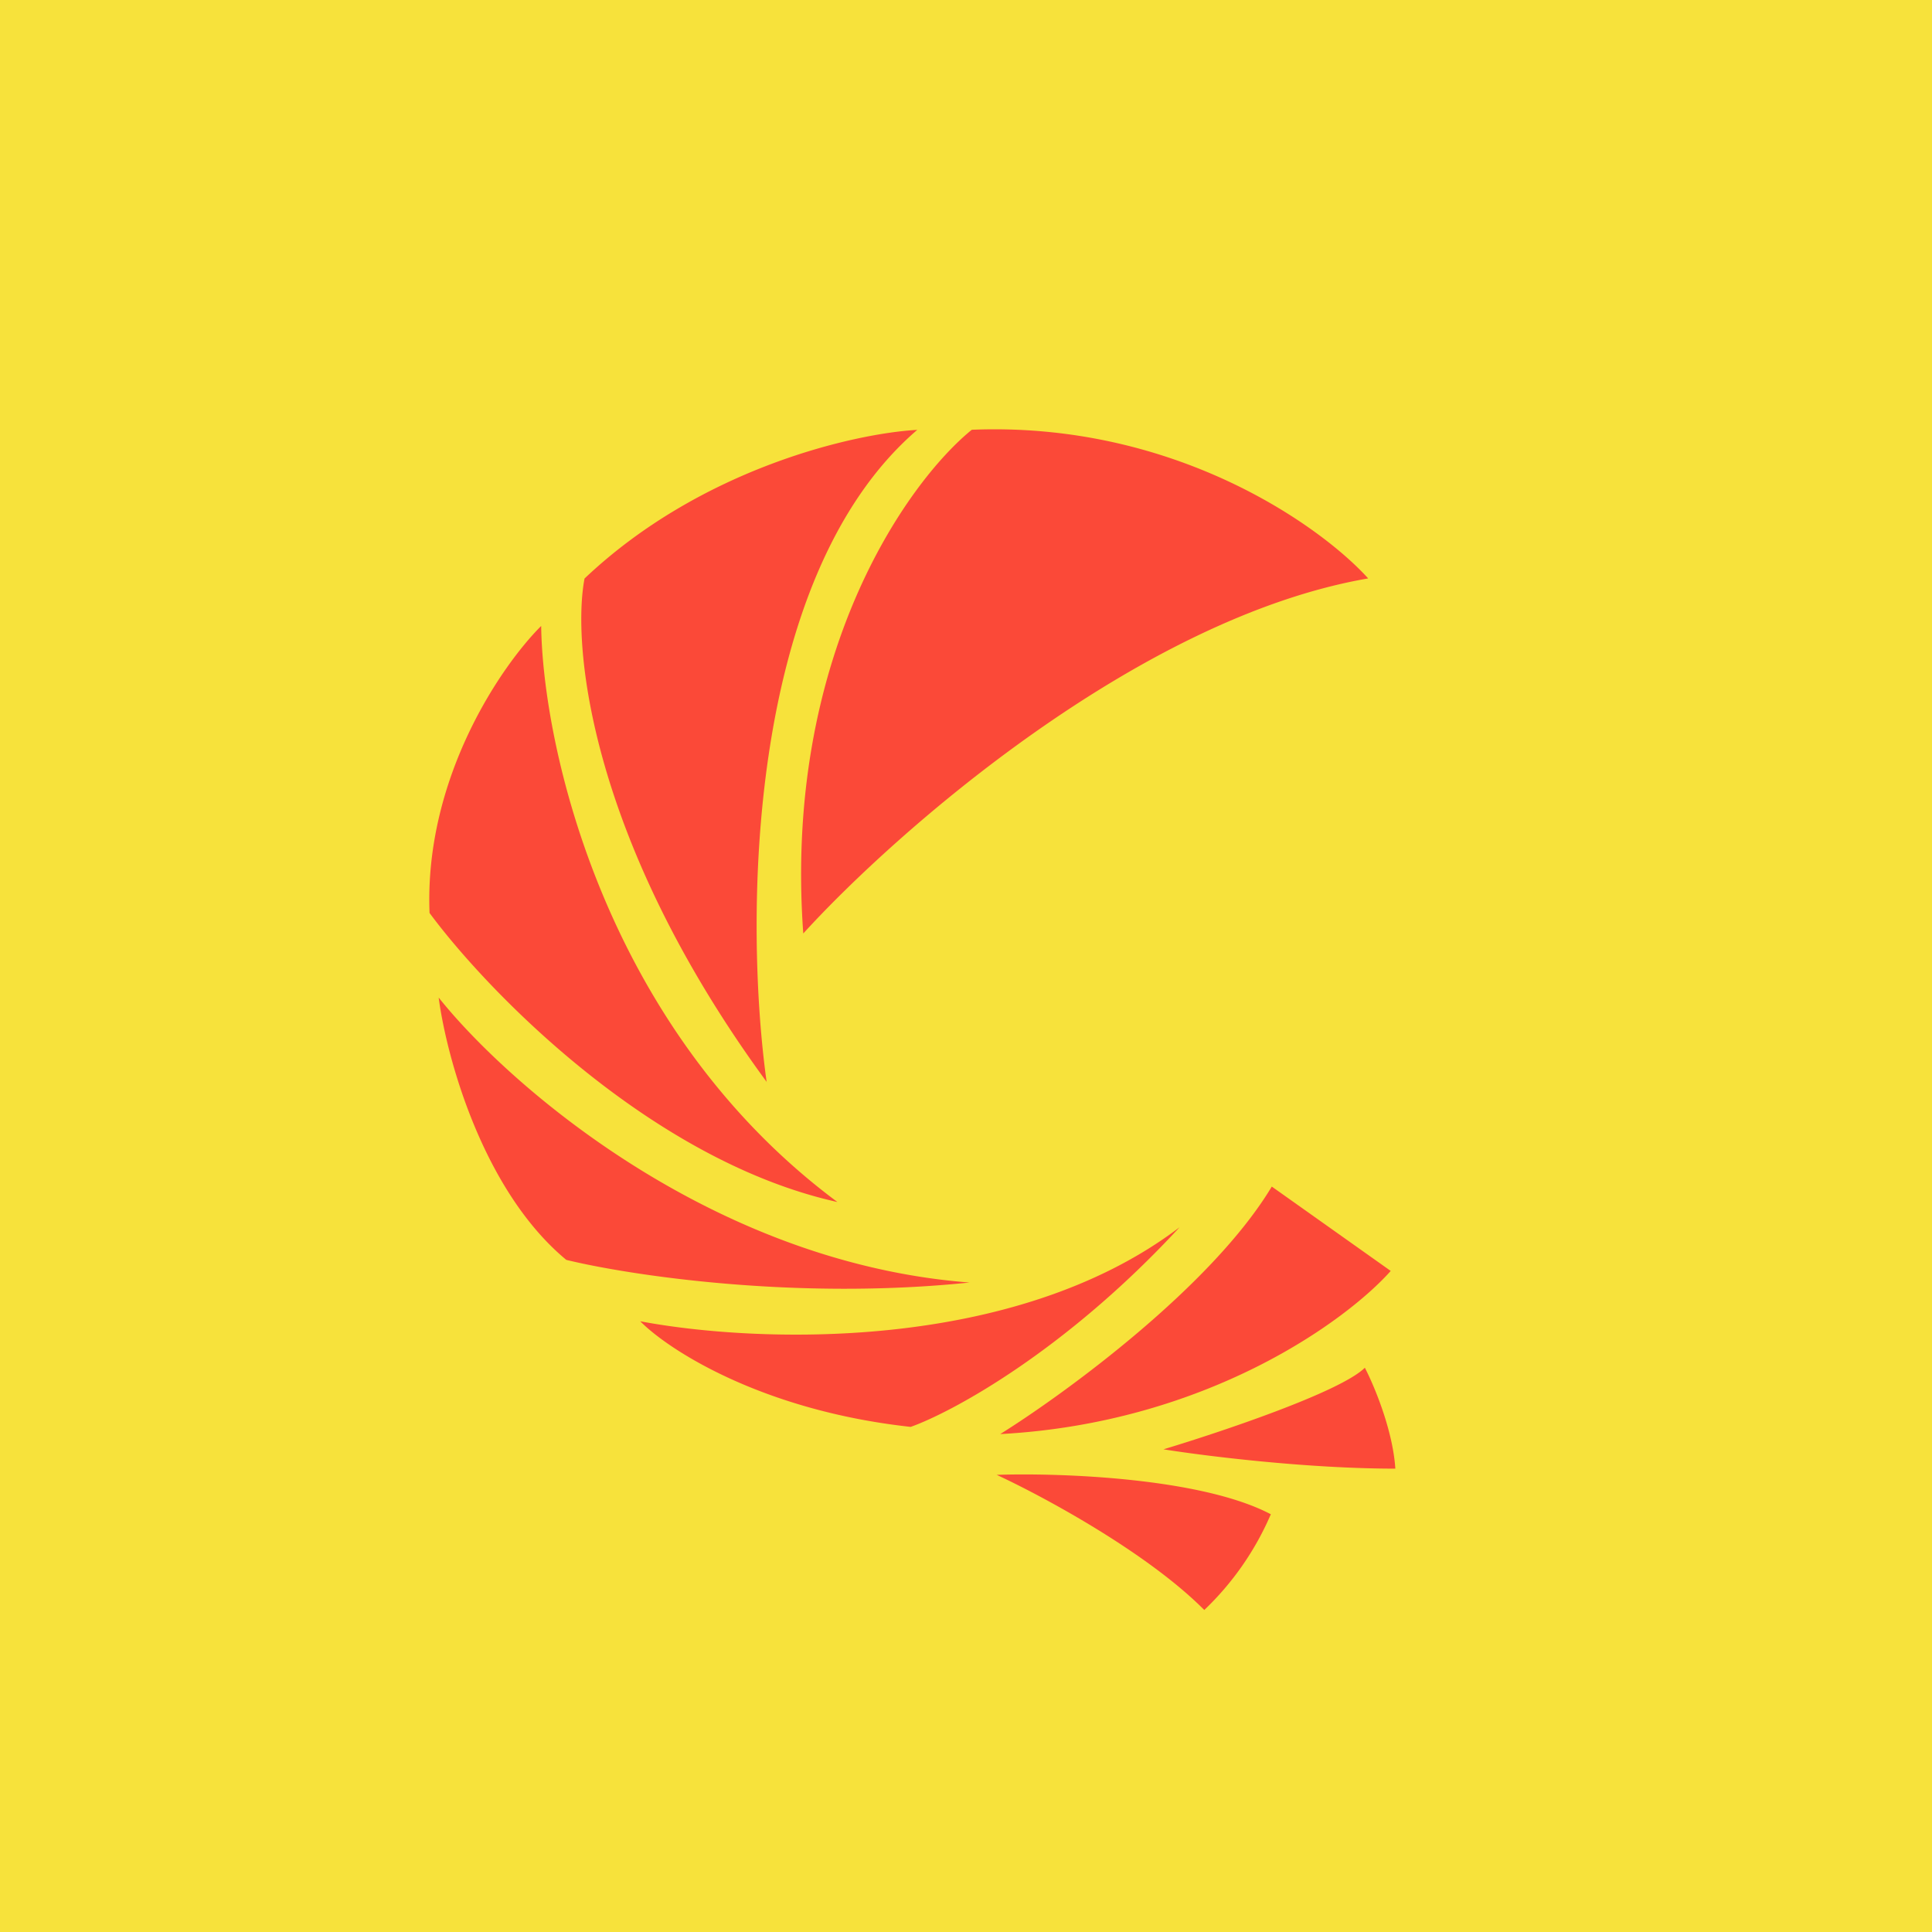 <!-- by TradingView --><svg width="18" height="18" fill="none" xmlns="http://www.w3.org/2000/svg"><path fill="#F7E23B" d="M0 0h18v18H0z"/><path fill-rule="evenodd" clip-rule="evenodd" d="M7.483 8.698c.864-.949 3.125-2.94 5.264-3.309-.446-.493-1.808-1.462-3.693-1.385-.601.488-1.757 2.109-1.57 4.694Zm-.34 1.385C6.94 8.634 6.933 5.39 8.546 4.005c-.58.032-2.013.354-3.1 1.385-.12.628.052 2.447 1.699 4.693Zm.659 1.116c-2.174-1.616-2.745-4.251-2.76-5.367-.367.365-1.09 1.412-1.04 2.674.545.737 2.068 2.308 3.8 2.693ZM4.087 9.294c.071.545.408 1.797 1.189 2.444.573.14 2.127.38 3.757.211-2.411-.185-4.302-1.847-4.946-2.655Zm4.398 4c-1.389-.152-2.26-.72-2.52-.984 1.056.2 3.468.306 5.025-.876-1.062 1.15-2.113 1.72-2.505 1.86Zm.834.067c.611-.382 1.973-1.378 2.53-2.306l1.108.786c-.412.464-1.716 1.417-3.638 1.52Zm3.397-.618c-.228.226-1.346.6-1.876.76.374.06 1.33.18 2.16.18-.023-.36-.199-.777-.284-.94Zm-3.432.998c.582-.02 1.907.025 2.556.367a2.71 2.71 0 0 1-.62.892c-.536-.54-1.514-1.065-1.936-1.26Z" fill="#FB4938"/></svg>